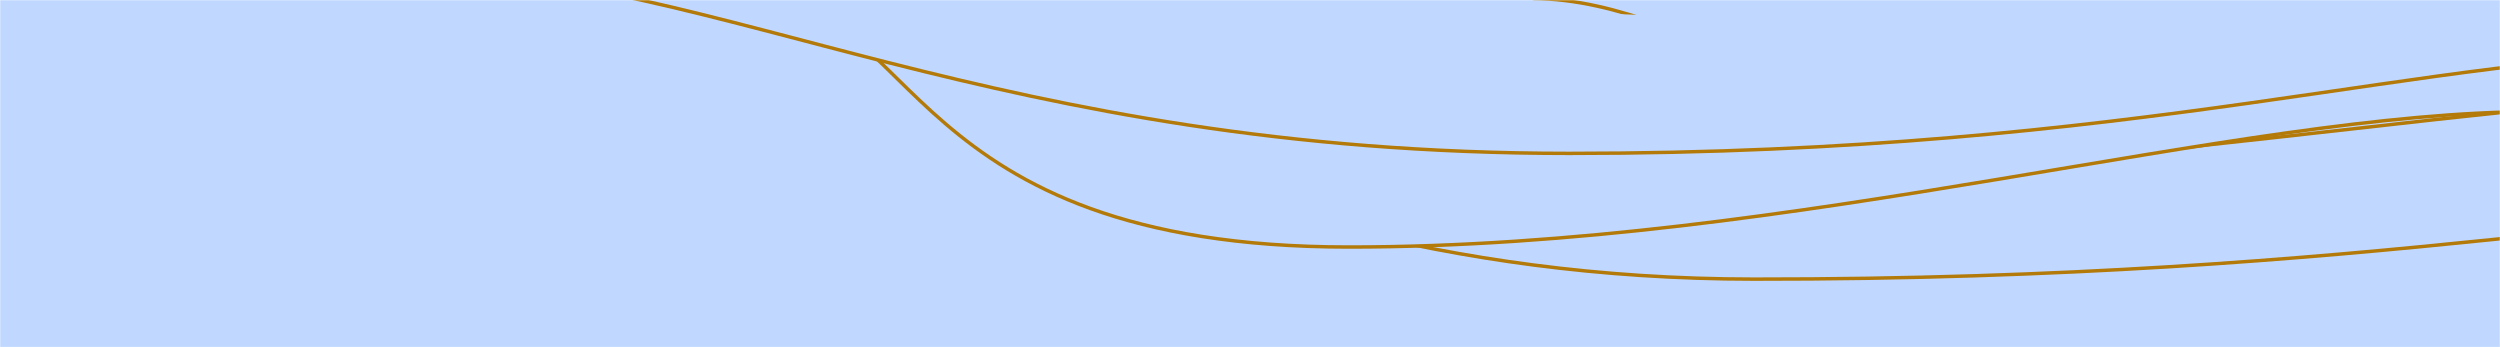 <svg xmlns="http://www.w3.org/2000/svg" version="1.1" xmlns:xlink="http://www.w3.org/1999/xlink" xmlns:svgjs="http://svgjs.com/svgjs" width="1440" height="200" preserveAspectRatio="none" viewBox="0 0 1440 200"><g mask="url(&quot;#SvgjsMask1021&quot;)" fill="#C0D8FF"><rect width="1440" height="200" x="0" y="0" fill="#C0D8FF"></rect><path d="M1649.81 178.63C1551.79 178.17 1463.28 97.82 1266.38 96.63 1069.49 95.44 981.86-0.12 882.96-0.88" stroke="rgba(179, 122, 9, 1)" stroke-width="2"></path><path d="M1727.83 114.78C1548.07 114.8 1370.82 160.96 1010.27 160.78 649.72 160.6 478.2-26.42 292.71-27.99" stroke="rgba(179, 122, 9, 1)" stroke-width="2"></path><path d="M1642.75 51.07C1459.54 51.11 1186.43 107.09 912.04 107.07 637.64 107.05 642.3-4.94 546.68-6.23" stroke="rgba(179, 122, 9, 1)" stroke-width="2"></path><path d="M1460.3 64.29C1288.32 64.42 1033.67 142.32 776.83 142.29 519.99 142.26 527.8 0.73 435.09-2.2" stroke="rgba(179, 122, 9, 1)" stroke-width="2"></path><path d="M1564.03 30.35C1398.34 30.41 1234.12 88.36 903.8 88.35 573.49 88.34 410.69-15.73 243.58-16.05" stroke="rgba(179, 122, 9, 1)" stroke-width="2"></path></g><defs><mask id="SvgjsMask1021"><rect width="1440" height="200" fill="#ffffff"></rect></mask></defs></svg>